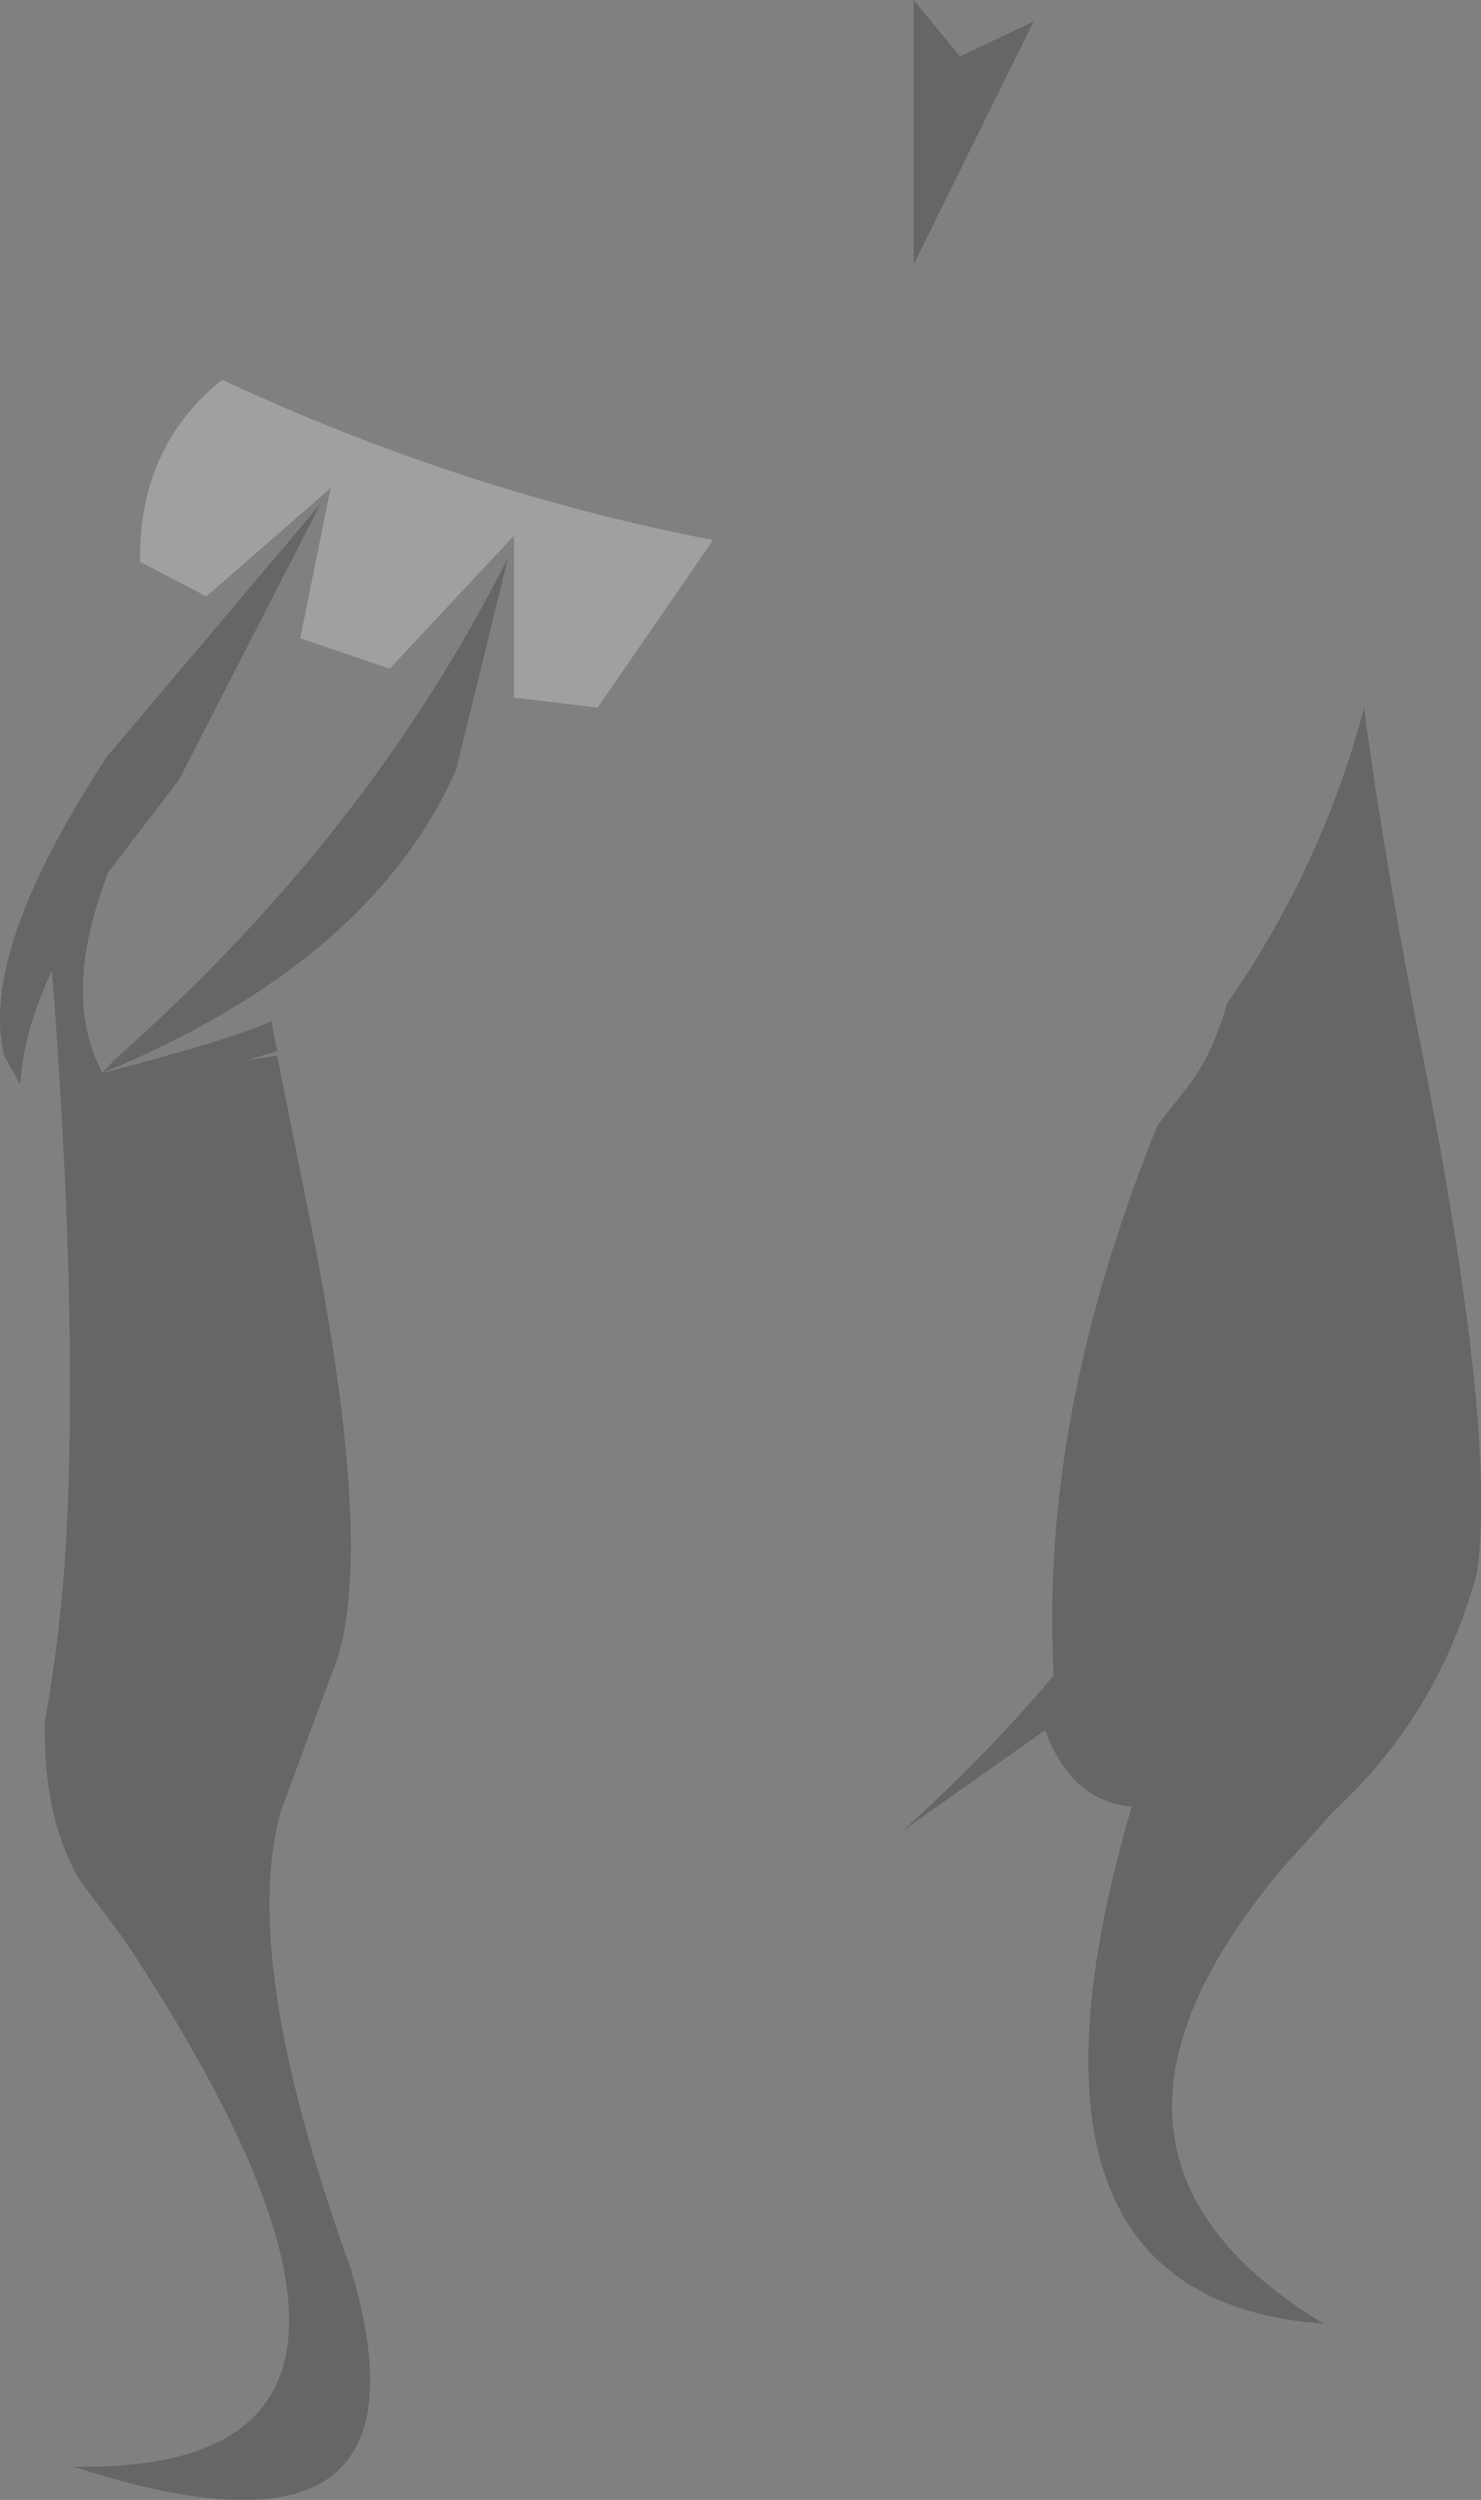 <?xml version="1.0" encoding="UTF-8" standalone="no"?>
<svg xmlns:xlink="http://www.w3.org/1999/xlink" height="86.55px" width="51.3px" xmlns="http://www.w3.org/2000/svg">
  <rect width="100%" height="100%" fill="#808080" stroke="none"/>
  <g transform="matrix(1.0, 0.0, 0.0, 1.0, 24.25, 133.9)">
    <path d="M9.0 -131.95 L11.55 -133.15 7.4 -124.75 7.4 -133.9 9.0 -131.95 M25.2 -96.5 Q27.6 -84.0 26.9 -79.4 25.55 -74.5 21.95 -71.2 L20.2 -69.25 Q11.85 -59.35 21.6 -53.45 9.95 -54.3 14.95 -71.35 12.85 -71.55 11.95 -74.0 L7.0 -70.5 Q10.0 -73.2 12.25 -75.9 11.75 -84.85 15.85 -94.95 L16.95 -96.35 Q17.75 -97.4 18.25 -99.15 21.55 -103.9 23.0 -109.4 23.7 -104.05 25.2 -96.5 M-20.7 -96.75 L-20.3 -97.2 Q-11.5 -104.95 -6.65 -114.6 L-8.45 -107.25 Q-11.4 -100.6 -20.7 -96.75 -16.1 -97.95 -14.85 -98.55 L-14.65 -97.5 -15.7 -97.2 -14.65 -97.35 -13.65 -92.35 Q-11.05 -79.7 -12.8 -75.85 L-14.5 -71.25 Q-16.0 -66.15 -12.1 -55.35 -8.8 -44.3 -21.7 -48.5 -7.7 -48.25 -19.95 -66.75 L-21.45 -68.75 Q-22.75 -70.85 -22.7 -74.3 -22.3 -76.45 -22.05 -79.2 -21.45 -87.3 -22.45 -100.3 -23.45 -98.15 -23.55 -96.35 L-24.1 -97.35 Q-25.0 -100.9 -20.55 -107.7 L-13.15 -116.45 -18.05 -106.9 -20.5 -103.7 Q-22.15 -99.45 -20.7 -96.75" fill="#000000" fill-opacity="0.2" fill-rule="evenodd" stroke="none"/>
    <path d="M-17.1 -113.25 L-19.4 -114.45 Q-19.45 -118.45 -16.55 -120.75 -8.3 -116.9 0.45 -115.2 L-3.55 -109.4 -6.45 -109.75 -6.45 -115.35 -10.75 -110.75 -13.85 -111.8 -12.8 -117.0 -17.1 -113.25" fill="#ffffff" fill-opacity="0.251" fill-rule="evenodd" stroke="none"/>
  </g>
</svg>
